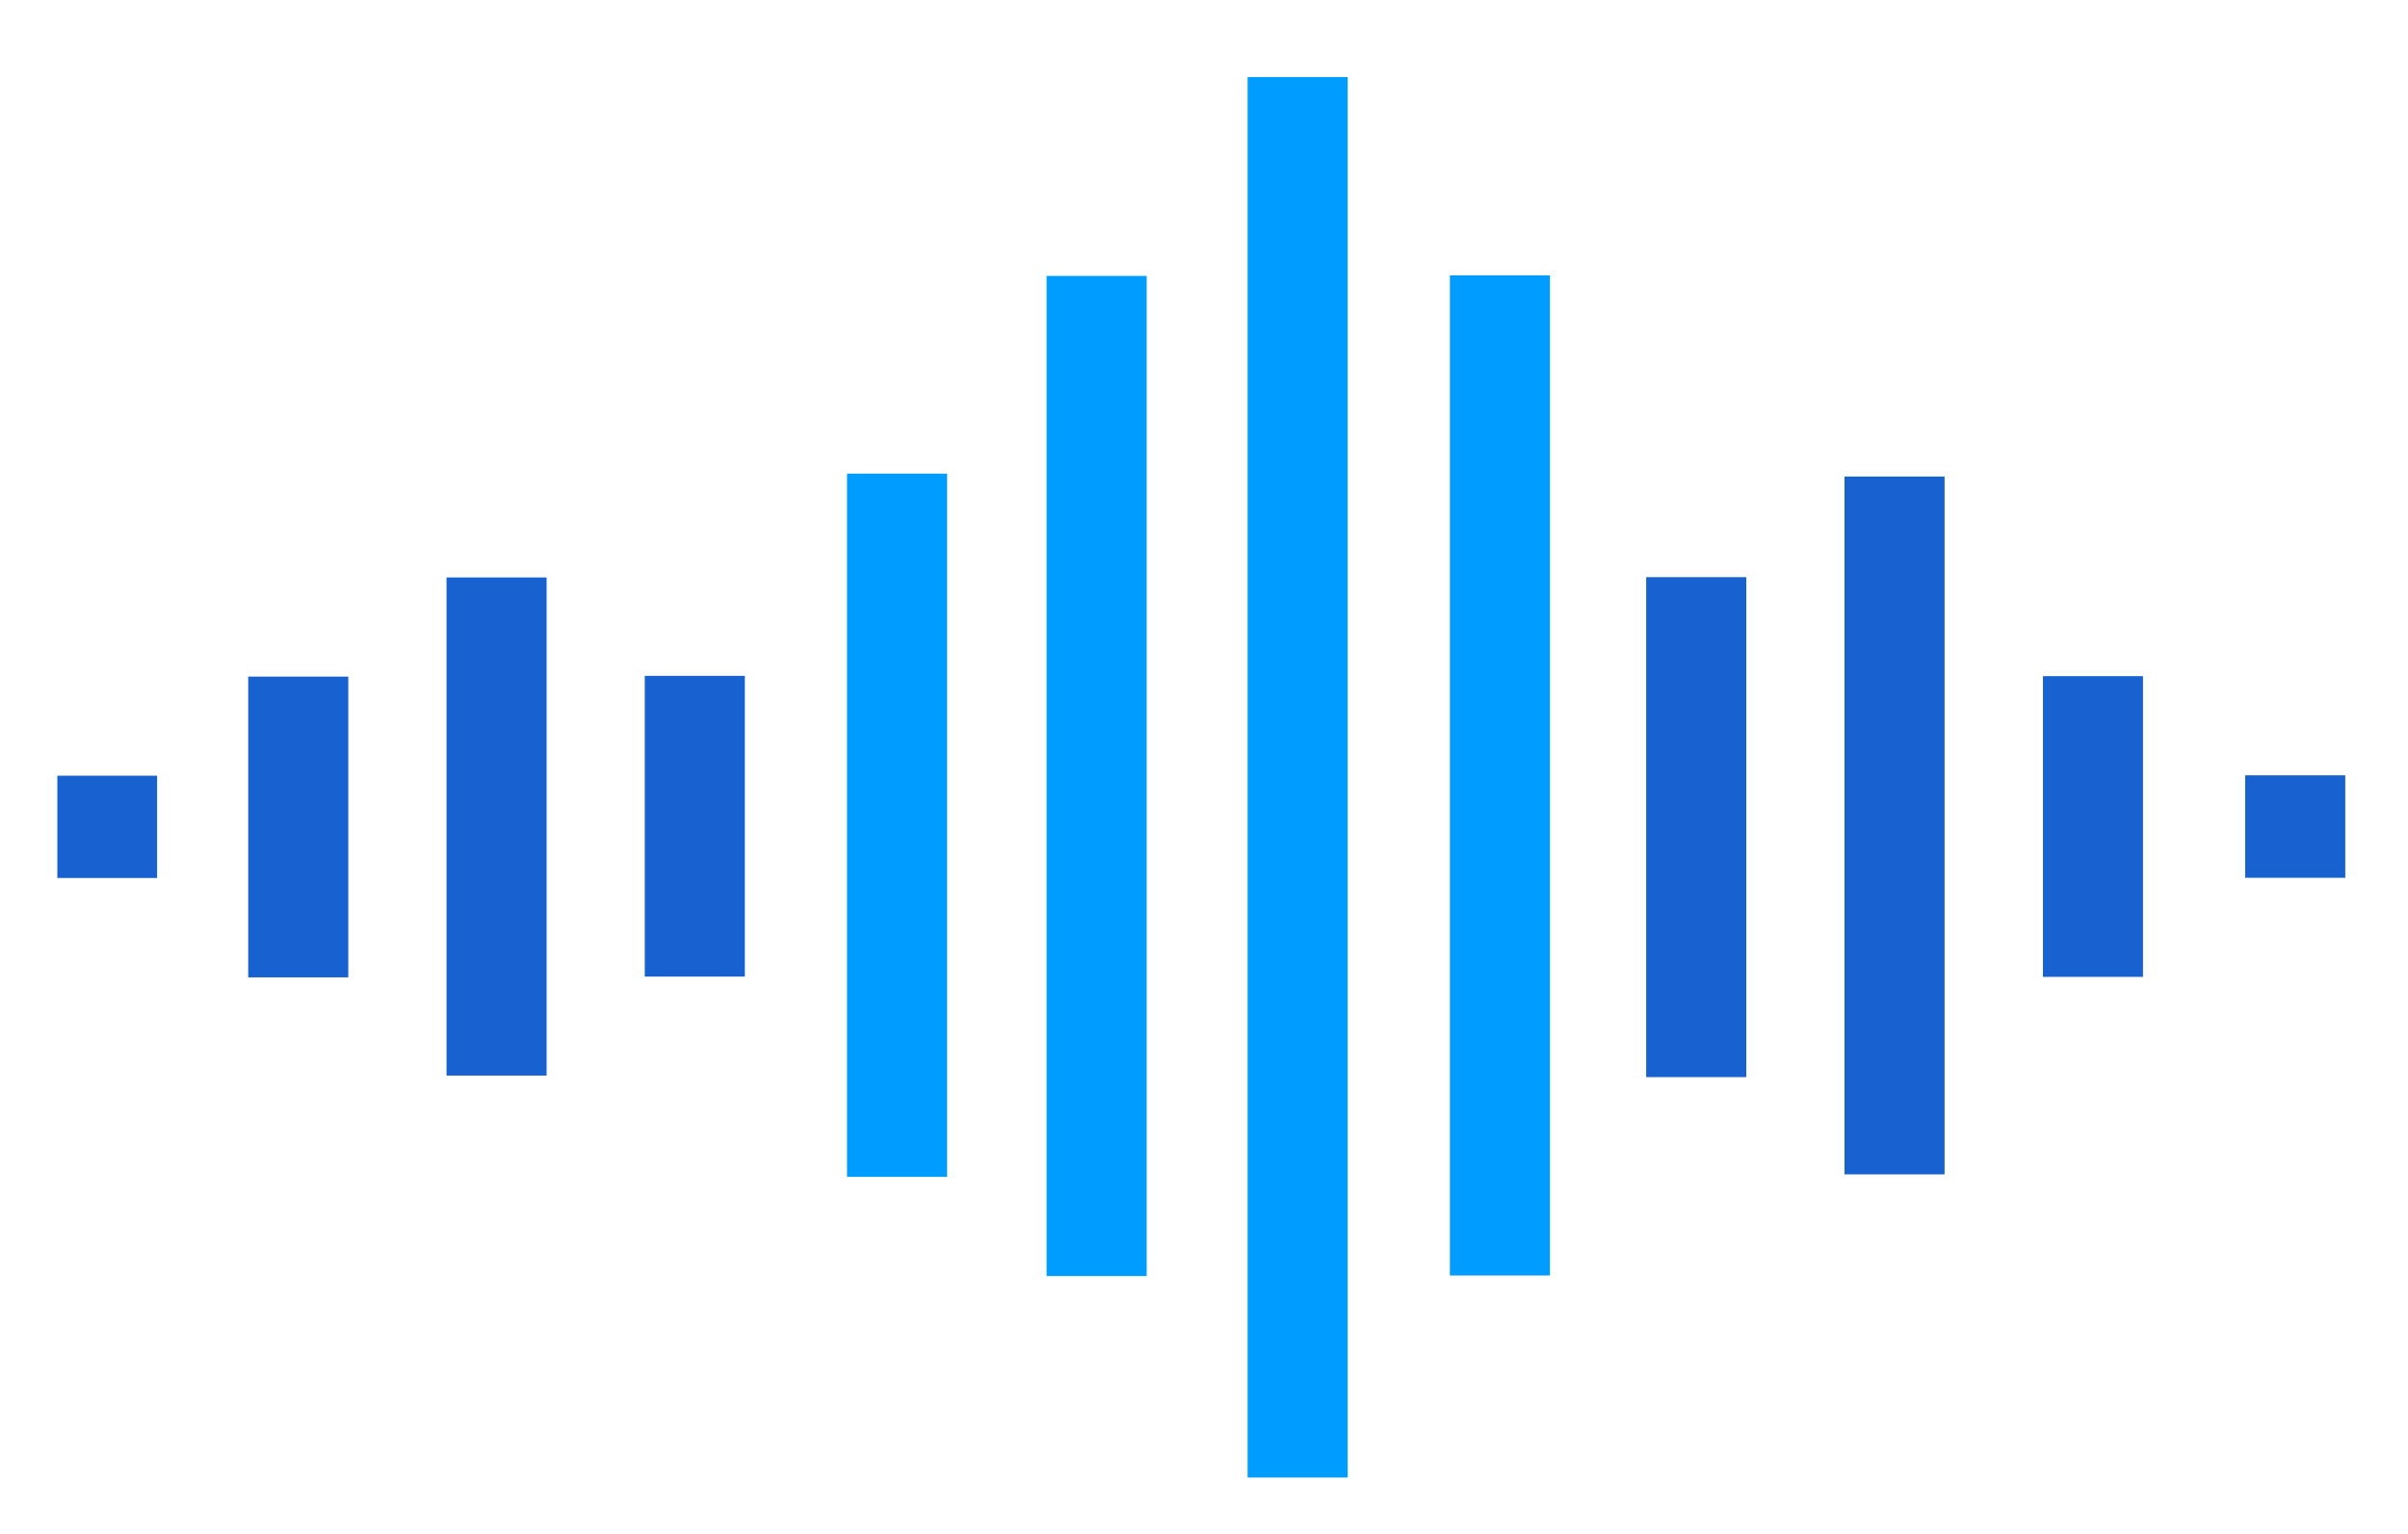 <svg id="Layer_1" data-name="Layer 1" xmlns="http://www.w3.org/2000/svg" viewBox="0 0 249.52 159.04"><defs><style>.cls-1{fill:#019cff;}.cls-2{fill:#1861d1;}</style></defs><rect class="cls-1" x="108.45" y="28.6" width="10.37" height="103.66" /><rect class="cls-1" x="150.24" y="28.54" width="10.37" height="103.66" /><rect class="cls-1" x="129.28" y="7.99" width="10.37" height="145.15" /><rect class="cls-1" x="87.77" y="49.09" width="10.37" height="72.89" /><rect class="cls-2" x="66.81" y="70.05" width="10.37" height="31.17" /><rect class="cls-2" x="46.27" y="59.85" width="10.37" height="51.63" /><rect class="cls-2" x="25.72" y="70.13" width="10.37" height="31.17" /><rect class="cls-2" x="5.94" y="80.4" width="10.34" height="10.6" /><rect class="cls-2" x="170.59" y="59.82" width="10.37" height="51.82" transform="translate(351.54 171.46) rotate(180)" /><rect class="cls-2" x="191.14" y="49.39" width="10.37" height="72.33" transform="translate(392.64 171.11) rotate(180)" /><rect class="cls-2" x="211.68" y="70.08" width="10.37" height="31.17" transform="translate(433.74 171.33) rotate(180)" /><rect class="cls-2" x="232.64" y="80.35" width="10.37" height="10.62" transform="translate(475.66 171.33) rotate(180)" /></svg>